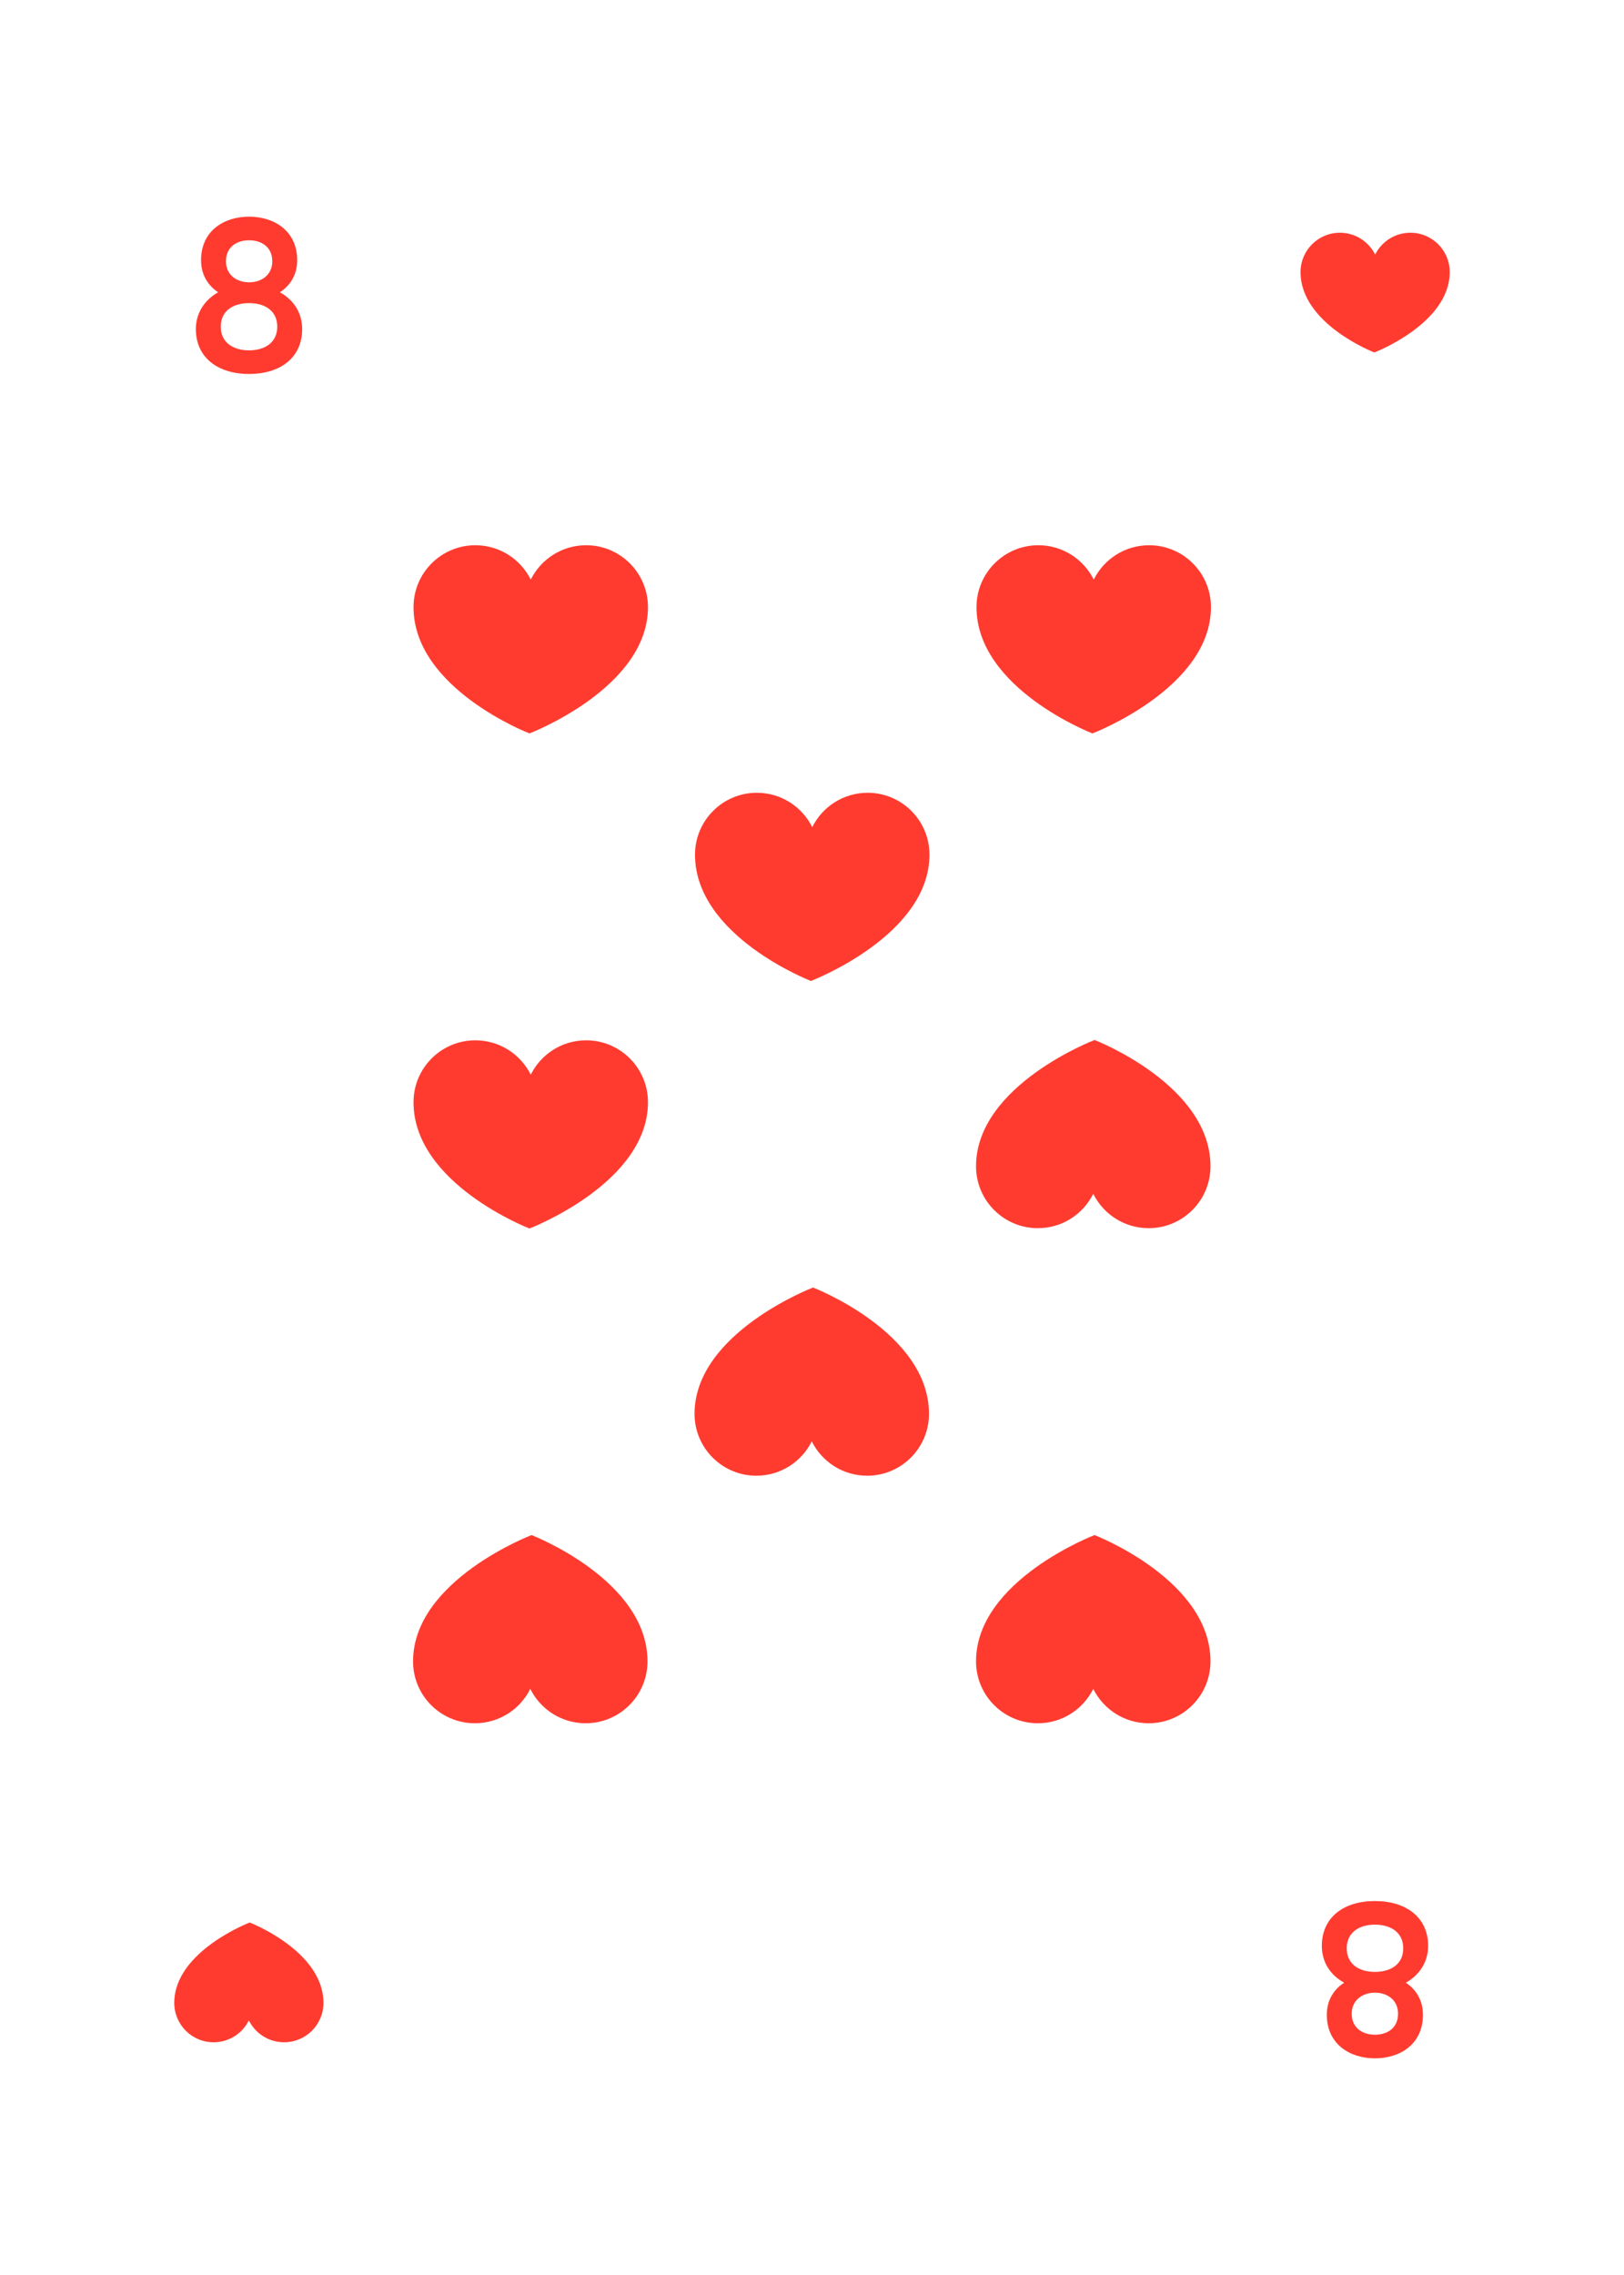<svg width="750" height="1050" viewBox="0 0 750 1050" fill="none" xmlns="http://www.w3.org/2000/svg">
<rect width="750" height="1050" fill="white"/>
<path d="M0 50C0 22.386 22.386 0 50 0H700C727.614 0 750 22.386 750 50V1000C750 1027.61 727.614 1050 700 1050H50C22.386 1050 0 1027.61 0 1000V50Z" fill="white"/>
<path d="M299.245 280.204C299.245 264.432 286.46 251.647 270.693 251.647C259.478 251.647 249.78 258.109 245.111 267.51C240.431 258.108 230.742 251.647 219.524 251.647C203.758 251.647 190.971 264.432 190.971 280.204C190.971 317.882 244.513 338.504 244.513 338.504C244.514 338.502 299.245 317.619 299.245 280.204Z" fill="#FF3B30"/>
<path d="M299.245 508.704C299.245 492.932 286.46 480.147 270.693 480.147C259.478 480.147 249.78 486.609 245.111 496.01C240.431 486.608 230.742 480.147 219.524 480.147C203.758 480.147 190.971 492.932 190.971 508.704C190.971 546.382 244.513 567.004 244.513 567.004C244.514 567.002 299.245 546.119 299.245 508.704Z" fill="#FF3B30"/>
<path d="M190.755 766.796C190.755 782.568 203.54 795.353 219.307 795.353C230.522 795.353 240.22 788.891 244.889 779.49C249.569 788.892 259.258 795.353 270.476 795.353C286.242 795.353 299.029 782.568 299.029 766.796C299.029 729.118 245.487 708.496 245.487 708.496C245.486 708.498 190.755 729.381 190.755 766.796Z" fill="#FF3B30"/>
<path d="M429.245 394.454C429.245 378.682 416.46 365.897 400.693 365.897C389.478 365.897 379.78 372.359 375.111 381.76C370.431 372.358 360.742 365.897 349.524 365.897C333.758 365.897 320.971 378.682 320.971 394.454C320.971 432.132 374.513 452.754 374.513 452.754C374.514 452.752 429.245 431.869 429.245 394.454Z" fill="#FF3B30"/>
<path d="M320.755 652.546C320.755 668.318 333.54 681.103 349.307 681.103C360.522 681.103 370.22 674.641 374.889 665.24C379.569 674.642 389.258 681.103 400.476 681.103C416.242 681.103 429.029 668.318 429.029 652.546C429.029 614.868 375.487 594.246 375.487 594.246C375.486 594.248 320.755 615.131 320.755 652.546Z" fill="#FF3B30"/>
<path d="M559.245 280.204C559.245 264.432 546.46 251.647 530.693 251.647C519.478 251.647 509.78 258.109 505.111 267.51C500.431 258.108 490.742 251.647 479.524 251.647C463.758 251.647 450.971 264.432 450.971 280.204C450.971 317.882 504.513 338.504 504.513 338.504C504.514 338.502 559.245 317.619 559.245 280.204Z" fill="#FF3B30"/>
<path d="M450.755 538.296C450.755 554.068 463.54 566.853 479.307 566.853C490.522 566.853 500.22 560.391 504.889 550.99C509.569 560.392 519.258 566.853 530.476 566.853C546.242 566.853 559.029 554.068 559.029 538.296C559.029 500.618 505.487 479.996 505.487 479.996C505.486 479.998 450.755 500.881 450.755 538.296Z" fill="#FF3B30"/>
<path d="M450.755 766.796C450.755 782.568 463.54 795.353 479.307 795.353C490.522 795.353 500.22 788.891 504.889 779.49C509.569 788.892 519.258 795.353 530.476 795.353C546.242 795.353 559.029 782.568 559.029 766.796C559.029 729.118 505.487 708.496 505.487 708.496C505.486 708.498 450.755 729.381 450.755 766.796Z" fill="#FF3B30"/>
<path d="M129.25 134.9C134.05 131.8 137.25 126.8 137.25 120.1C137.25 106.6 126.65 100 115.05 100C103.35 100 92.85 106.6 92.85 120.1C92.85 126.8 96.05 131.8 100.75 134.9C94.35 138.5 90.45 144.6 90.45 151.9C90.45 164.9 100.45 172.6 115.05 172.6C129.65 172.6 139.55 164.9 139.55 151.9C139.55 144.5 135.75 138.5 129.25 134.9ZM115.05 110.9C120.85 110.9 125.75 114.1 125.75 120.6C125.75 126.8 120.85 130.3 115.05 130.3C109.15 130.3 104.35 126.8 104.35 120.6C104.35 114.1 109.15 110.9 115.05 110.9ZM115.05 161.7C107.45 161.7 101.95 157.9 101.95 150.8C101.95 143.6 107.45 139.9 115.05 139.9C122.55 139.9 128.05 143.6 128.05 150.8C128.05 157.9 122.55 161.7 115.05 161.7Z" fill="#FF3B30"/>
<path d="M620.75 915.1C615.95 918.2 612.75 923.2 612.75 929.9C612.75 943.4 623.35 950 634.95 950C646.65 950 657.15 943.4 657.15 929.9C657.15 923.2 653.95 918.2 649.25 915.1C655.65 911.5 659.55 905.4 659.55 898.1C659.55 885.1 649.55 877.4 634.95 877.4C620.35 877.4 610.45 885.1 610.45 898.1C610.45 905.5 614.25 911.5 620.75 915.1ZM634.95 939.1C629.15 939.1 624.25 935.9 624.25 929.4C624.25 923.2 629.15 919.7 634.95 919.7C640.85 919.7 645.65 923.2 645.65 929.4C645.65 935.9 640.85 939.1 634.95 939.1ZM634.95 888.3C642.55 888.3 648.05 892.1 648.05 899.2C648.05 906.4 642.55 910.1 634.95 910.1C627.45 910.1 621.95 906.4 621.95 899.2C621.95 892.1 627.45 888.3 634.95 888.3Z" fill="#FF3B30"/>
<path d="M669.52 125.584C669.52 115.548 661.384 107.412 651.35 107.412C644.213 107.412 638.042 111.524 635.071 117.507C632.093 111.523 625.927 107.412 618.788 107.412C608.755 107.412 600.618 115.548 600.618 125.584C600.618 149.561 634.69 162.684 634.69 162.684C634.691 162.683 669.52 149.394 669.52 125.584Z" fill="#FF3B30"/>
<path d="M80.48 924.416C80.48 934.452 88.616 942.588 98.65 942.588C105.787 942.588 111.958 938.476 114.929 932.493C117.907 938.477 124.073 942.588 131.212 942.588C141.245 942.588 149.382 934.452 149.382 924.416C149.382 900.439 115.31 887.316 115.31 887.316C115.309 887.317 80.48 900.606 80.48 924.416Z" fill="#FF3B30"/>
</svg>
